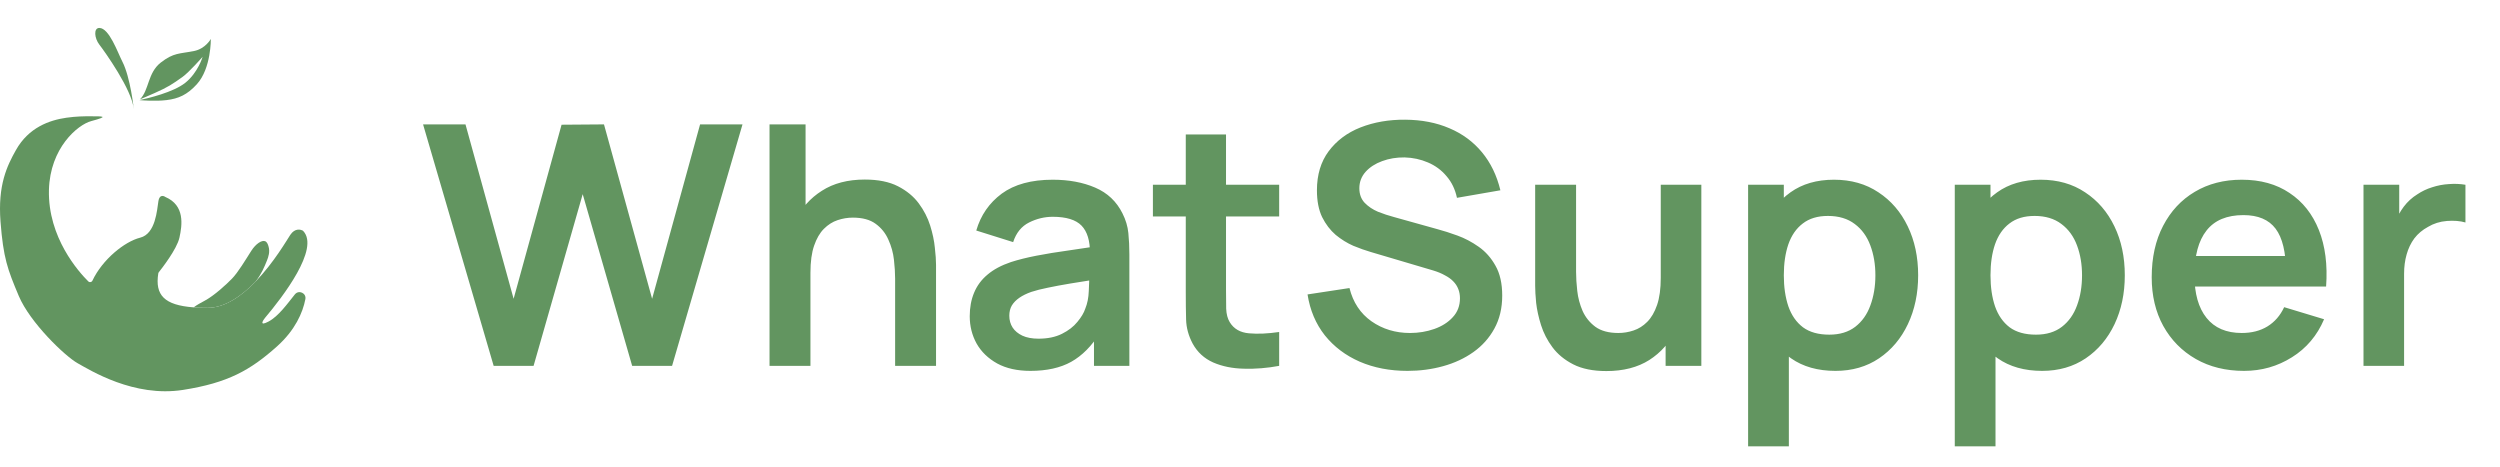 <svg width="123" height="23" viewBox="0 0 123 23" fill="none" xmlns="http://www.w3.org/2000/svg">
<path d="M12.576 13.852C12.871 13.47 13.004 13.139 13.134 12.818C13.203 12.646 13.296 12.384 13.207 12.108C13.183 12.03 13.142 11.904 13.044 11.867C12.877 11.803 12.585 11.995 12.364 12.34C12.075 12.794 11.715 13.397 11.418 13.705C11.121 14.013 10.523 14.555 10.066 14.798C9.884 14.895 9.684 15.001 9.526 15.123C9.733 15.139 9.96 15.146 10.209 15.146C11.072 15.146 11.896 14.556 12.576 13.852Z" fill="#629560"/>
<path d="M14.509 14.482C14.146 14.934 13.706 15.557 13.215 15.818C12.729 16.077 12.945 15.75 13.042 15.635C13.904 14.614 15.739 12.237 14.919 11.365C14.908 11.352 14.894 11.343 14.879 11.336C14.796 11.299 14.515 11.206 14.282 11.556C14.125 11.791 13.476 12.921 12.576 13.851C11.895 14.556 11.071 15.145 10.209 15.145C9.96 15.145 9.733 15.137 9.526 15.122C8.08 15.014 7.621 14.518 7.787 13.454C7.791 13.432 7.799 13.411 7.813 13.394C7.948 13.224 8.703 12.259 8.828 11.694C8.966 11.073 9.104 10.106 8.138 9.692C8.138 9.692 7.862 9.485 7.793 9.9C7.724 10.314 7.664 11.502 6.895 11.694C6.134 11.884 5.041 12.761 4.548 13.807C4.511 13.887 4.408 13.907 4.345 13.845C3.878 13.383 2.35 11.687 2.408 9.347C2.46 7.276 3.823 6.137 4.485 5.959C5.394 5.714 5.065 5.722 4.442 5.721C4.141 5.72 3.754 5.723 3.269 5.792C2.426 5.912 1.407 6.275 0.786 7.38C0.345 8.162 -0.113 9.106 0.025 10.901C0.163 12.696 0.37 13.248 0.923 14.559C1.475 15.871 3.201 17.527 3.823 17.873C4.444 18.218 6.589 19.561 9 19.184C11.21 18.839 12.314 18.218 13.626 17.045C14.521 16.244 14.896 15.382 15.024 14.72C15.082 14.421 14.7 14.246 14.509 14.483V14.482Z" fill="#629560"/>
<path d="M4.887 1.375C4.596 1.375 4.645 1.881 4.887 2.194C5.129 2.506 6.503 4.421 6.584 5.378C6.584 5.378 6.422 3.812 6.019 3.029C5.79 2.585 5.372 1.375 4.887 1.375Z" fill="#629560"/>
<path d="M10.373 1.915C10.373 1.915 10.117 2.396 9.543 2.511C8.833 2.653 8.548 2.582 7.909 3.079C7.259 3.585 7.336 4.448 6.885 4.888C7.031 4.828 7.273 4.727 7.625 4.57C8.264 4.286 8.477 4.144 8.975 3.789C9.311 3.549 9.969 2.795 9.969 2.795C9.969 2.795 9.744 3.571 9.117 4.073C8.534 4.54 7.287 4.835 6.859 4.927C6.966 4.936 7.654 4.991 8.193 4.925C8.781 4.854 9.212 4.665 9.685 4.144C10.395 3.363 10.373 1.915 10.373 1.915Z" fill="#629560"/>
<path d="M24.288 18L20.815 6.12H22.902L25.27 14.7L27.629 6.136L29.716 6.12L32.084 14.7L34.444 6.12H36.531L33.066 18H31.102L28.669 9.552L26.252 18H24.288ZM44.04 18V13.71C44.04 13.43 44.021 13.119 43.982 12.778C43.944 12.437 43.853 12.11 43.71 11.796C43.572 11.477 43.363 11.216 43.083 11.012C42.808 10.809 42.434 10.707 41.961 10.707C41.708 10.707 41.458 10.748 41.21 10.831C40.963 10.913 40.737 11.056 40.534 11.26C40.336 11.458 40.176 11.733 40.055 12.085C39.934 12.431 39.874 12.877 39.874 13.421L38.694 12.918C38.694 12.159 38.84 11.472 39.131 10.855C39.428 10.239 39.863 9.75 40.435 9.387C41.007 9.018 41.711 8.834 42.547 8.834C43.207 8.834 43.751 8.944 44.18 9.164C44.609 9.384 44.95 9.665 45.203 10.006C45.456 10.347 45.643 10.71 45.764 11.095C45.885 11.48 45.962 11.845 45.995 12.192C46.034 12.533 46.053 12.811 46.053 13.025V18H44.04ZM37.861 18V6.12H39.634V12.373H39.874V18H37.861ZM50.697 18.247C50.054 18.247 49.509 18.127 49.064 17.884C48.618 17.637 48.28 17.31 48.049 16.903C47.824 16.496 47.711 16.047 47.711 15.558C47.711 15.129 47.782 14.744 47.925 14.403C48.068 14.056 48.288 13.759 48.585 13.512C48.882 13.259 49.267 13.053 49.74 12.893C50.098 12.778 50.516 12.673 50.994 12.58C51.478 12.486 52.001 12.401 52.562 12.324C53.128 12.242 53.719 12.153 54.336 12.06L53.626 12.464C53.632 11.848 53.494 11.395 53.214 11.103C52.933 10.812 52.46 10.666 51.794 10.666C51.393 10.666 51.005 10.759 50.631 10.946C50.257 11.133 49.996 11.455 49.847 11.912L48.032 11.342C48.252 10.589 48.67 9.984 49.286 9.527C49.908 9.071 50.744 8.842 51.794 8.842C52.587 8.842 53.282 8.972 53.882 9.23C54.487 9.489 54.935 9.912 55.227 10.501C55.386 10.814 55.482 11.136 55.515 11.466C55.548 11.79 55.565 12.145 55.565 12.53V18H53.824V16.07L54.113 16.383C53.711 17.026 53.241 17.5 52.702 17.802C52.169 18.099 51.5 18.247 50.697 18.247ZM51.093 16.663C51.544 16.663 51.929 16.584 52.248 16.424C52.567 16.265 52.82 16.07 53.007 15.838C53.2 15.607 53.329 15.39 53.395 15.187C53.499 14.934 53.557 14.645 53.568 14.32C53.585 13.991 53.593 13.724 53.593 13.52L54.203 13.702C53.604 13.795 53.09 13.878 52.661 13.949C52.232 14.021 51.863 14.089 51.555 14.155C51.247 14.216 50.975 14.285 50.739 14.362C50.508 14.444 50.312 14.54 50.153 14.65C49.993 14.761 49.87 14.887 49.782 15.03C49.699 15.173 49.658 15.341 49.658 15.533C49.658 15.753 49.713 15.948 49.823 16.119C49.933 16.284 50.092 16.416 50.301 16.515C50.516 16.614 50.78 16.663 51.093 16.663ZM62.935 18C62.346 18.11 61.769 18.157 61.202 18.14C60.641 18.129 60.138 18.027 59.693 17.835C59.247 17.637 58.909 17.326 58.678 16.903C58.474 16.518 58.367 16.125 58.356 15.723C58.345 15.322 58.34 14.868 58.34 14.362V6.615H60.32V14.246C60.32 14.604 60.322 14.917 60.328 15.187C60.339 15.456 60.397 15.676 60.501 15.847C60.699 16.177 61.015 16.361 61.45 16.399C61.884 16.438 62.379 16.416 62.935 16.334V18ZM56.723 10.649V9.09H62.935V10.649H56.723ZM69.248 18.247C68.379 18.247 67.595 18.096 66.897 17.794C66.204 17.491 65.632 17.059 65.181 16.498C64.735 15.932 64.452 15.261 64.331 14.486L66.394 14.172C66.57 14.876 66.93 15.421 67.474 15.806C68.024 16.191 68.657 16.383 69.372 16.383C69.795 16.383 70.194 16.317 70.568 16.185C70.942 16.053 71.245 15.861 71.476 15.607C71.712 15.354 71.83 15.044 71.83 14.675C71.83 14.51 71.803 14.359 71.748 14.222C71.693 14.079 71.61 13.952 71.5 13.842C71.396 13.732 71.258 13.633 71.088 13.545C70.923 13.451 70.73 13.372 70.51 13.306L67.441 12.398C67.177 12.321 66.891 12.22 66.583 12.093C66.281 11.961 65.992 11.782 65.717 11.557C65.448 11.326 65.225 11.034 65.049 10.682C64.878 10.325 64.793 9.885 64.793 9.362C64.793 8.598 64.986 7.957 65.371 7.44C65.761 6.918 66.284 6.527 66.938 6.269C67.598 6.01 68.33 5.883 69.133 5.889C69.947 5.894 70.673 6.035 71.311 6.31C71.949 6.579 72.482 6.973 72.911 7.489C73.34 8.007 73.643 8.631 73.819 9.362L71.682 9.733C71.594 9.316 71.423 8.961 71.17 8.669C70.923 8.372 70.618 8.147 70.255 7.993C69.897 7.839 69.515 7.756 69.108 7.745C68.712 7.74 68.343 7.8 68.002 7.927C67.667 8.048 67.395 8.224 67.186 8.455C66.982 8.686 66.88 8.955 66.88 9.263C66.88 9.555 66.968 9.794 67.144 9.981C67.32 10.162 67.538 10.308 67.796 10.418C68.06 10.523 68.327 10.611 68.596 10.682L70.725 11.276C71.016 11.353 71.344 11.458 71.707 11.59C72.07 11.722 72.419 11.906 72.754 12.143C73.09 12.379 73.365 12.69 73.579 13.075C73.799 13.46 73.909 13.949 73.909 14.543C73.909 15.159 73.78 15.701 73.522 16.169C73.269 16.631 72.925 17.015 72.49 17.323C72.056 17.631 71.558 17.863 70.997 18.017C70.442 18.171 69.859 18.247 69.248 18.247ZM79.036 18.256C78.376 18.256 77.832 18.146 77.403 17.926C76.974 17.706 76.633 17.425 76.38 17.084C76.127 16.743 75.94 16.38 75.819 15.995C75.698 15.61 75.618 15.247 75.579 14.906C75.546 14.56 75.53 14.279 75.53 14.065V9.09H77.543V13.38C77.543 13.655 77.562 13.966 77.601 14.312C77.639 14.653 77.727 14.983 77.865 15.302C78.008 15.616 78.217 15.874 78.492 16.078C78.772 16.281 79.149 16.383 79.622 16.383C79.875 16.383 80.125 16.342 80.373 16.259C80.62 16.177 80.843 16.037 81.041 15.838C81.245 15.635 81.407 15.357 81.528 15.005C81.649 14.653 81.709 14.208 81.709 13.669L82.889 14.172C82.889 14.931 82.74 15.618 82.444 16.235C82.152 16.851 81.72 17.343 81.148 17.711C80.576 18.074 79.872 18.256 79.036 18.256ZM81.948 18V15.236H81.709V9.09H83.706V18H81.948ZM90.305 18.247C89.436 18.247 88.708 18.041 88.119 17.629C87.531 17.216 87.088 16.655 86.791 15.946C86.494 15.231 86.345 14.431 86.345 13.545C86.345 12.649 86.494 11.845 86.791 11.136C87.088 10.427 87.522 9.868 88.094 9.461C88.672 9.049 89.384 8.842 90.231 8.842C91.073 8.842 91.801 9.049 92.417 9.461C93.039 9.868 93.52 10.427 93.861 11.136C94.202 11.84 94.373 12.643 94.373 13.545C94.373 14.436 94.205 15.236 93.869 15.946C93.534 16.655 93.061 17.216 92.45 17.629C91.84 18.041 91.125 18.247 90.305 18.247ZM86.007 21.96V9.09H87.764V15.344H88.012V21.96H86.007ZM90 16.465C90.517 16.465 90.943 16.336 91.279 16.078C91.614 15.819 91.862 15.47 92.021 15.03C92.186 14.585 92.269 14.089 92.269 13.545C92.269 13.006 92.186 12.517 92.021 12.076C91.856 11.631 91.601 11.279 91.254 11.021C90.908 10.757 90.468 10.624 89.934 10.624C89.428 10.624 89.016 10.748 88.697 10.996C88.378 11.238 88.141 11.579 87.987 12.019C87.839 12.453 87.764 12.962 87.764 13.545C87.764 14.123 87.839 14.631 87.987 15.071C88.141 15.511 88.38 15.855 88.705 16.102C89.035 16.345 89.467 16.465 90 16.465ZM100.473 18.247C99.604 18.247 98.875 18.041 98.287 17.629C97.698 17.216 97.255 16.655 96.958 15.946C96.661 15.231 96.513 14.431 96.513 13.545C96.513 12.649 96.661 11.845 96.958 11.136C97.255 10.427 97.69 9.868 98.262 9.461C98.839 9.049 99.552 8.842 100.399 8.842C101.24 8.842 101.969 9.049 102.585 9.461C103.206 9.868 103.688 10.427 104.029 11.136C104.37 11.84 104.54 12.643 104.54 13.545C104.54 14.436 104.372 15.236 104.037 15.946C103.701 16.655 103.228 17.216 102.618 17.629C102.007 18.041 101.292 18.247 100.473 18.247ZM96.175 21.96V9.09H97.932V15.344H98.179V21.96H96.175ZM100.168 16.465C100.685 16.465 101.111 16.336 101.446 16.078C101.782 15.819 102.029 15.47 102.189 15.03C102.354 14.585 102.436 14.089 102.436 13.545C102.436 13.006 102.354 12.517 102.189 12.076C102.024 11.631 101.768 11.279 101.422 11.021C101.075 10.757 100.635 10.624 100.102 10.624C99.596 10.624 99.183 10.748 98.864 10.996C98.545 11.238 98.309 11.579 98.155 12.019C98.006 12.453 97.932 12.962 97.932 13.545C97.932 14.123 98.006 14.631 98.155 15.071C98.309 15.511 98.548 15.855 98.872 16.102C99.202 16.345 99.634 16.465 100.168 16.465ZM110.409 18.247C109.507 18.247 108.715 18.052 108.033 17.662C107.351 17.271 106.818 16.73 106.433 16.037C106.053 15.344 105.864 14.546 105.864 13.644C105.864 12.671 106.051 11.826 106.425 11.111C106.799 10.391 107.318 9.832 107.984 9.437C108.649 9.04 109.419 8.842 110.294 8.842C111.218 8.842 112.002 9.06 112.645 9.494C113.294 9.923 113.775 10.531 114.089 11.318C114.402 12.104 114.521 13.031 114.444 14.098H112.472V13.372C112.466 12.404 112.296 11.697 111.96 11.252C111.625 10.806 111.097 10.583 110.376 10.583C109.562 10.583 108.957 10.836 108.561 11.342C108.165 11.843 107.967 12.577 107.967 13.545C107.967 14.447 108.165 15.146 108.561 15.64C108.957 16.136 109.535 16.383 110.294 16.383C110.783 16.383 111.204 16.276 111.556 16.061C111.914 15.841 112.189 15.525 112.381 15.113L114.345 15.707C114.004 16.509 113.476 17.134 112.761 17.579C112.051 18.025 111.267 18.247 110.409 18.247ZM107.34 14.098V12.596H113.47V14.098H107.34ZM116.284 18V9.09H118.042V11.26L117.827 10.979C117.937 10.682 118.083 10.413 118.264 10.171C118.451 9.923 118.674 9.72 118.933 9.56C119.153 9.412 119.395 9.296 119.659 9.214C119.928 9.126 120.203 9.073 120.484 9.057C120.764 9.035 121.036 9.046 121.3 9.09V10.946C121.036 10.869 120.731 10.845 120.385 10.872C120.044 10.899 119.736 10.996 119.461 11.161C119.186 11.309 118.96 11.499 118.784 11.73C118.614 11.961 118.487 12.225 118.405 12.522C118.322 12.813 118.281 13.13 118.281 13.471V18H116.284Z" fill="#629560"/>
</svg>
